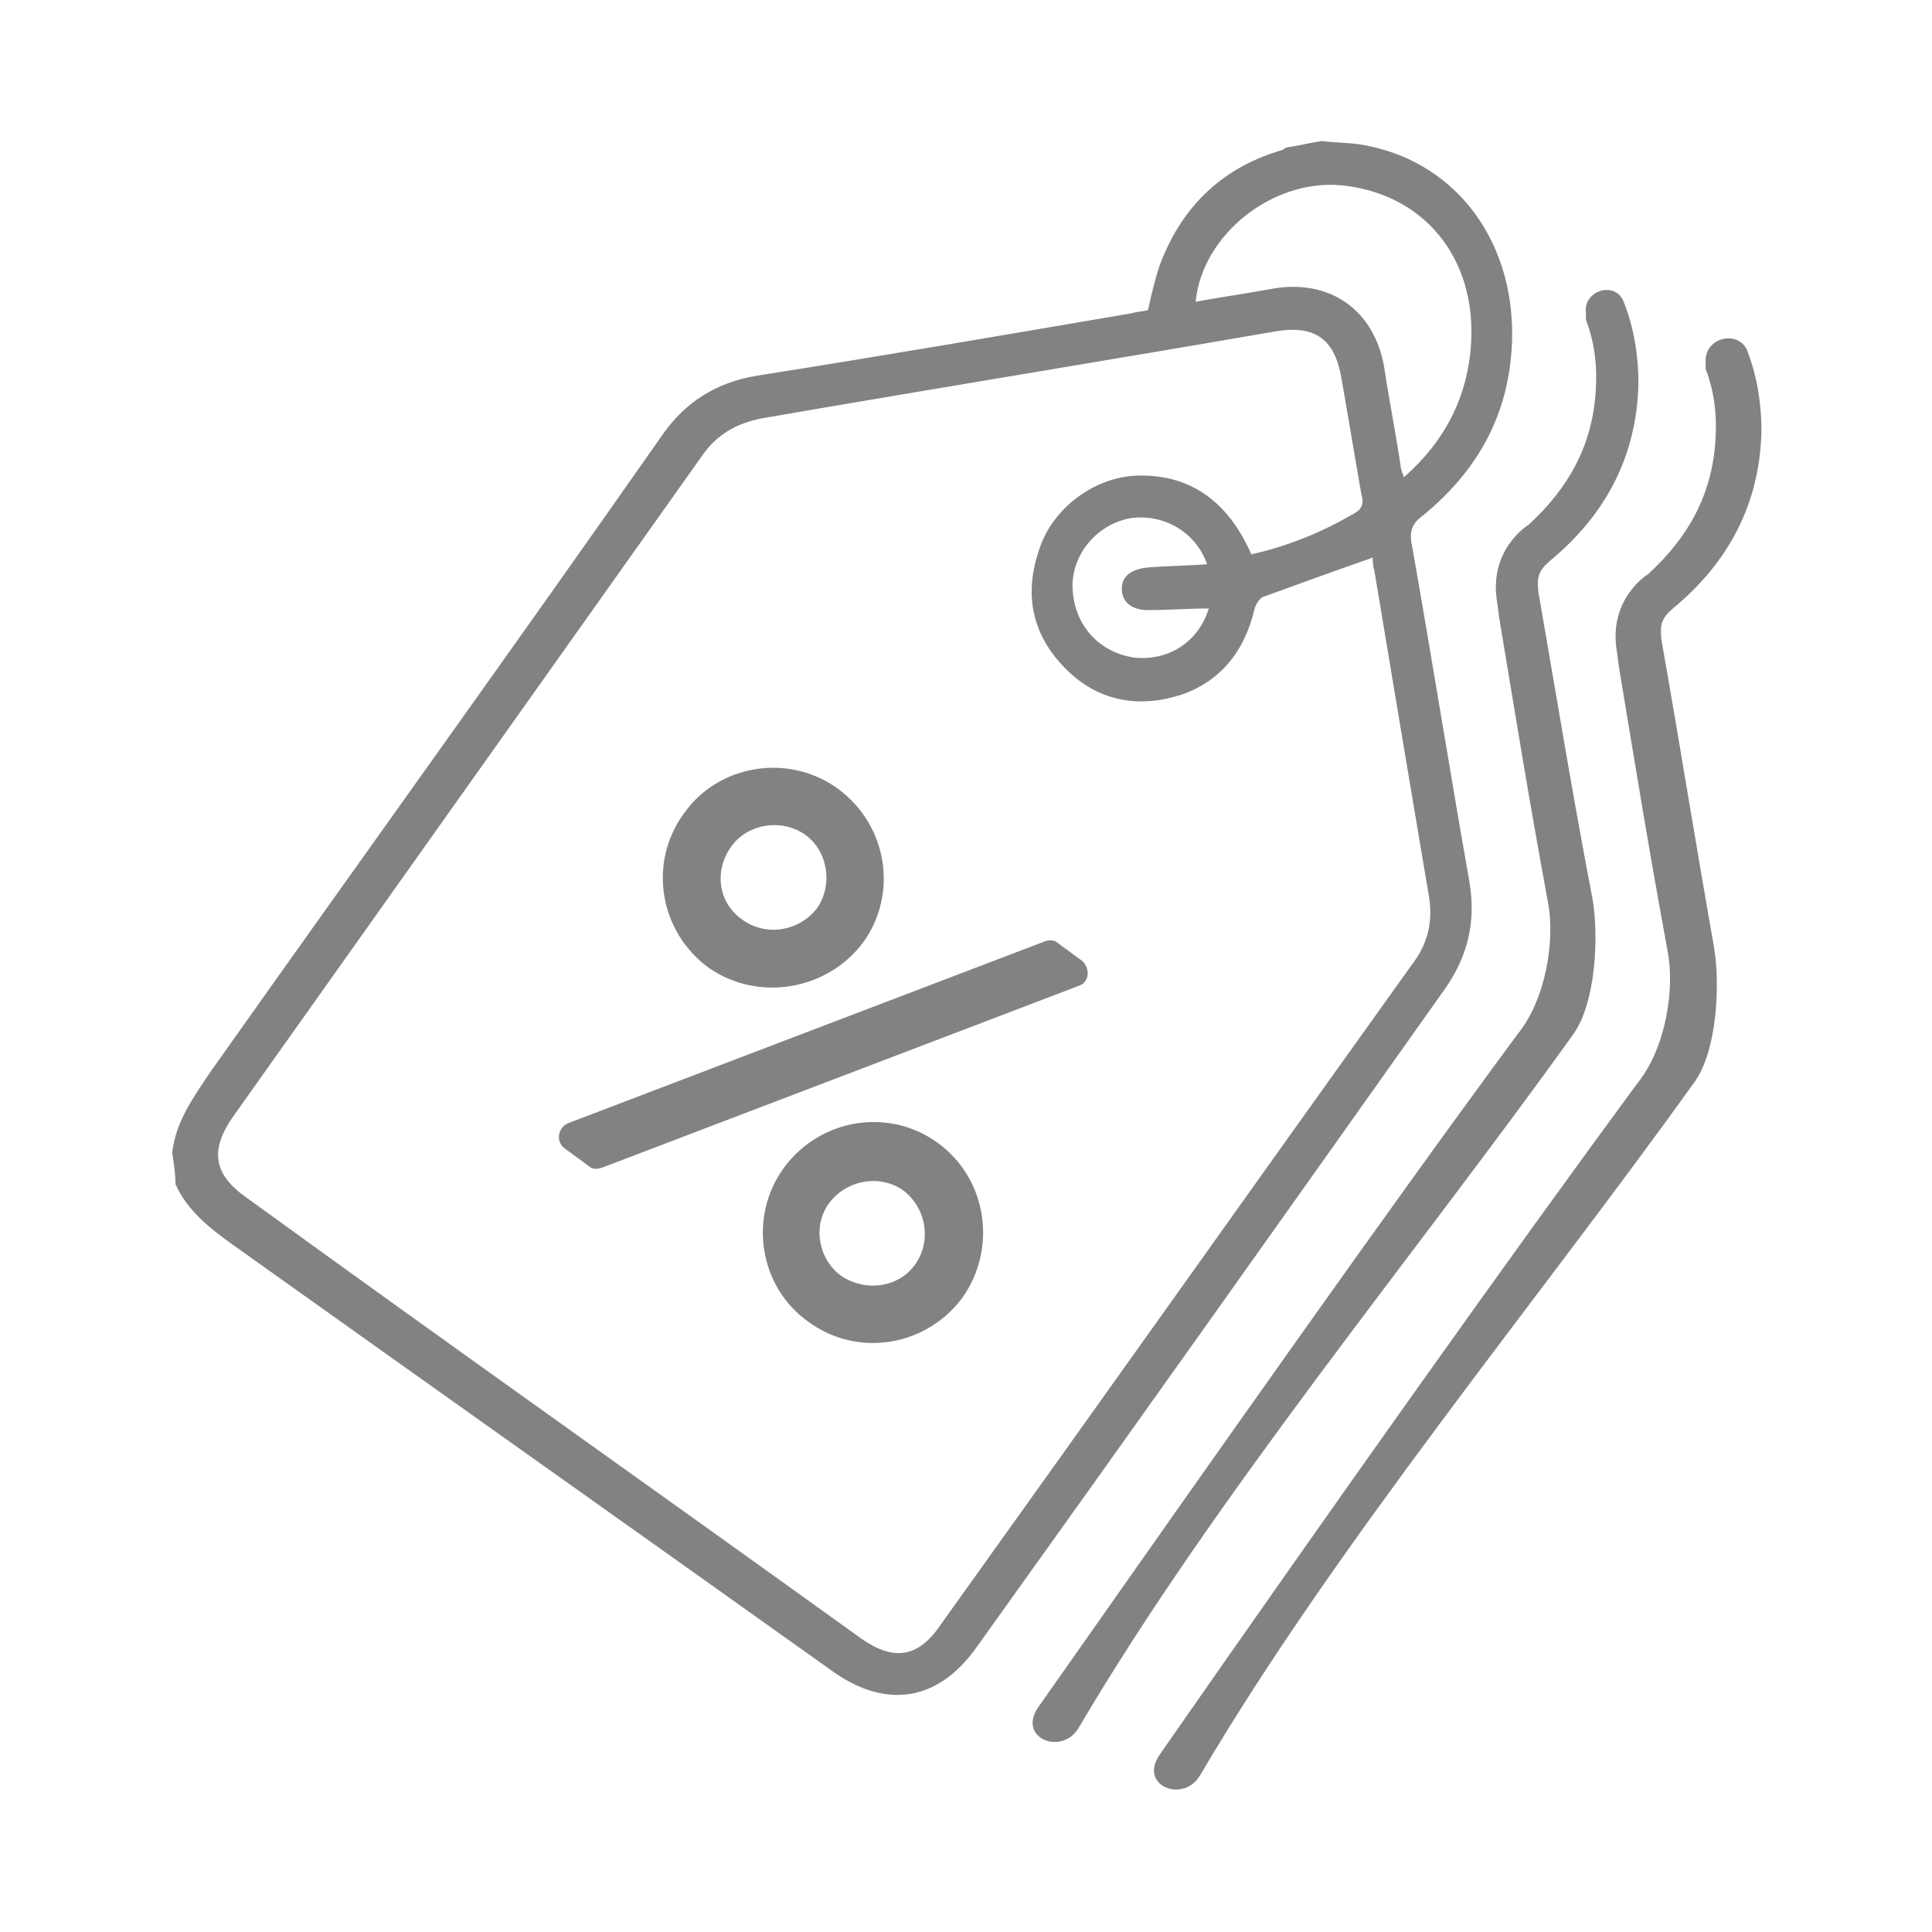 <?xml version="1.0" encoding="utf-8"?>
<!-- Generator: Adobe Illustrator 24.0.0, SVG Export Plug-In . SVG Version: 6.00 Build 0)  -->
<svg version="1.1" id="Capa_1" xmlns="http://www.w3.org/2000/svg" xmlns:xlink="http://www.w3.org/1999/xlink" x="0px" y="0px"
	 viewBox="0 0 117.8 117.8" style="enable-background:new 0 0 117.8 117.8;" xml:space="preserve">
<style type="text/css">
	.st0{fill:#828282;}
</style>
<g>
	<g>
		<path class="st0" d="M10.5,70.3c0.2-1.9,1.3-3.4,2.3-4.9c9.2-13,18.5-25.9,27.6-38.9c1.4-2,3.3-3.2,5.8-3.6
			c7.6-1.2,15.2-2.5,22.8-3.8c0.3-0.1,0.7-0.1,1-0.2c0.2-0.9,0.4-1.8,0.7-2.7c1.3-3.5,3.7-5.9,7.3-7c0.1,0,0.3-0.1,0.4-0.2
			c0.7-0.1,1.5-0.3,2.2-0.4c0.8,0.1,1.6,0.1,2.3,0.2c5.7,0.9,9.4,5.7,9.3,11.8c-0.1,4.5-2,8-5.4,10.8c-0.7,0.5-0.9,1-0.7,1.9
			c1.2,6.8,2.3,13.7,3.5,20.5c0.4,2.4-0.1,4.5-1.5,6.5c-9.5,13.4-19,26.8-28.6,40.2c-2.3,3.2-5.4,3.7-8.6,1.5
			c-12.2-8.7-24.5-17.4-36.7-26.1c-1.4-1-2.8-2.1-3.5-3.7C10.7,71.6,10.6,70.9,10.5,70.3z M76.3,33.8c2.2-0.5,4.2-1.3,6.1-2.4
			c0.6-0.3,0.8-0.6,0.6-1.3c-0.4-2.3-0.8-4.7-1.2-7c-0.4-2.4-1.6-3.3-4-2.9c-10.4,1.8-20.9,3.5-31.3,5.3c-1.6,0.3-2.8,1-3.7,2.3
			c-9.5,13.4-19.1,26.9-28.6,40.3c-1.4,2-1.2,3.5,0.8,4.9c12.4,9,25,17.9,37.5,26.9c2,1.4,3.5,1.2,4.9-0.9
			C67,85.6,76.5,72.2,86.1,58.8c1-1.3,1.3-2.7,1-4.3C86,48,84.9,41.4,83.8,34.8c-0.1-0.3-0.1-0.6-0.1-0.8c-2.3,0.8-4.5,1.6-6.7,2.4
			c-0.2,0.1-0.4,0.4-0.5,0.7c-0.6,2.6-2.1,4.5-4.6,5.3c-2.6,0.8-5,0.3-6.9-1.6c-2.1-2.1-2.6-4.6-1.6-7.4c0.8-2.4,3.3-4.3,5.9-4.4
			C72.4,28.9,74.8,30.4,76.3,33.8z M72.9,18.4c1.6-0.3,3.1-0.5,4.7-0.8c3.5-0.6,6.2,1.3,6.8,4.8c0.3,2,0.7,4,1,6
			c0,0.2,0.1,0.4,0.2,0.7c2.5-2.2,3.9-4.9,4.1-8.2c0.3-5.2-2.9-9.1-7.9-9.6C77.6,10.9,73.3,14.3,72.9,18.4z M73.6,34.4
			c-0.7-2-2.7-3.1-4.7-2.8c-2.1,0.4-3.6,2.3-3.5,4.3c0.1,2.2,1.6,3.9,3.8,4.2c2.1,0.2,3.9-1,4.5-3c-1.2,0-2.5,0.1-3.7,0.1
			c-1,0-1.6-0.5-1.6-1.3s0.6-1.2,1.6-1.3C71.2,34.5,72.4,34.5,73.6,34.4z"/>
		<g>
			<path class="st0" d="M43.2,59c-3-2.2-3.7-6.4-1.5-9.4c2.1-3,6.4-3.7,9.4-1.5c3,2.2,3.7,6.4,1.5,9.4C50.4,60.4,46.2,61.1,43.2,59z
				 M45.3,56.1c1.4,1,3.4,0.7,4.5-0.7c1-1.4,0.7-3.5-0.7-4.5s-3.5-0.7-4.5,0.7C43.5,53.1,43.8,55.1,45.3,56.1z M65.8,60.1L36.7,71.2
				c-0.3,0.1-0.6,0.1-0.8-0.1L34.4,70c-0.5-0.4-0.4-1.2,0.2-1.5l29.1-11.1c0.3-0.1,0.6-0.1,0.8,0.1l1.5,1.1
				C66.5,59.1,66.4,59.9,65.8,60.1z M58.7,79.1c-2.2,3-6.4,3.7-9.4,1.5c-3-2.1-3.7-6.4-1.5-9.4s6.4-3.7,9.4-1.5
				C60.2,71.9,60.8,76.1,58.7,79.1z M55.8,77.1c1-1.4,0.7-3.4-0.7-4.5c-1.4-1-3.4-0.7-4.5,0.7s-0.7,3.5,0.7,4.5
				C52.8,78.8,54.8,78.5,55.8,77.1z"/>
		</g>
	</g>
	<path class="st0" d="M96.7,19.1c0,0.1,0,0.3,0,0.4c0.5,1.3,0.7,2.7,0.6,4.3c-0.2,3.3-1.6,5.9-4.1,8.2c0,0-2.5,1.5-1.9,4.8l0.1,0.8
		c1.1,6.6,1.8,11,3,17.5c0.4,2.2-0.1,5.8-1.9,8c-7.9,10.7-18.1,25.2-29.2,41c-1.3,1.9,1.5,3,2.5,1.2c8.3-14.1,20.5-28.8,30.1-42.2
		c1.4-1.9,1.6-6,1.2-8.3C95.8,48,95,43,93.8,36.1c-0.1-0.9,0-1.3,0.7-1.9c3.4-2.8,5.3-6.4,5.4-10.8c0-1.8-0.3-3.5-0.9-5
		C98.5,17.1,96.5,17.7,96.7,19.1z"/>
	<path class="st0" d="M104,22.1c0,0.1,0,0.3,0,0.4c0.5,1.3,0.7,2.7,0.6,4.3c-0.2,3.3-1.6,5.9-4.1,8.2c0,0-2.5,1.5-1.9,4.8l0.1,0.8
		c1.1,6.6,1.8,11,3,17.5c0.4,2.2-0.1,5.8-1.9,8C92,76.7,81.7,91.2,70.7,107c-1.3,1.9,1.5,3,2.5,1.2c8.3-14.1,20.5-28.8,30.1-42.2
		c1.4-1.9,1.6-6,1.2-8.3c-1.2-6.8-2-11.9-3.2-18.7c-0.1-0.9,0-1.3,0.7-1.9c3.4-2.8,5.3-6.4,5.4-10.8c0-1.8-0.3-3.5-0.9-5
		C105.9,20.1,103.9,20.6,104,22.1z"/>
</g>
</svg>

